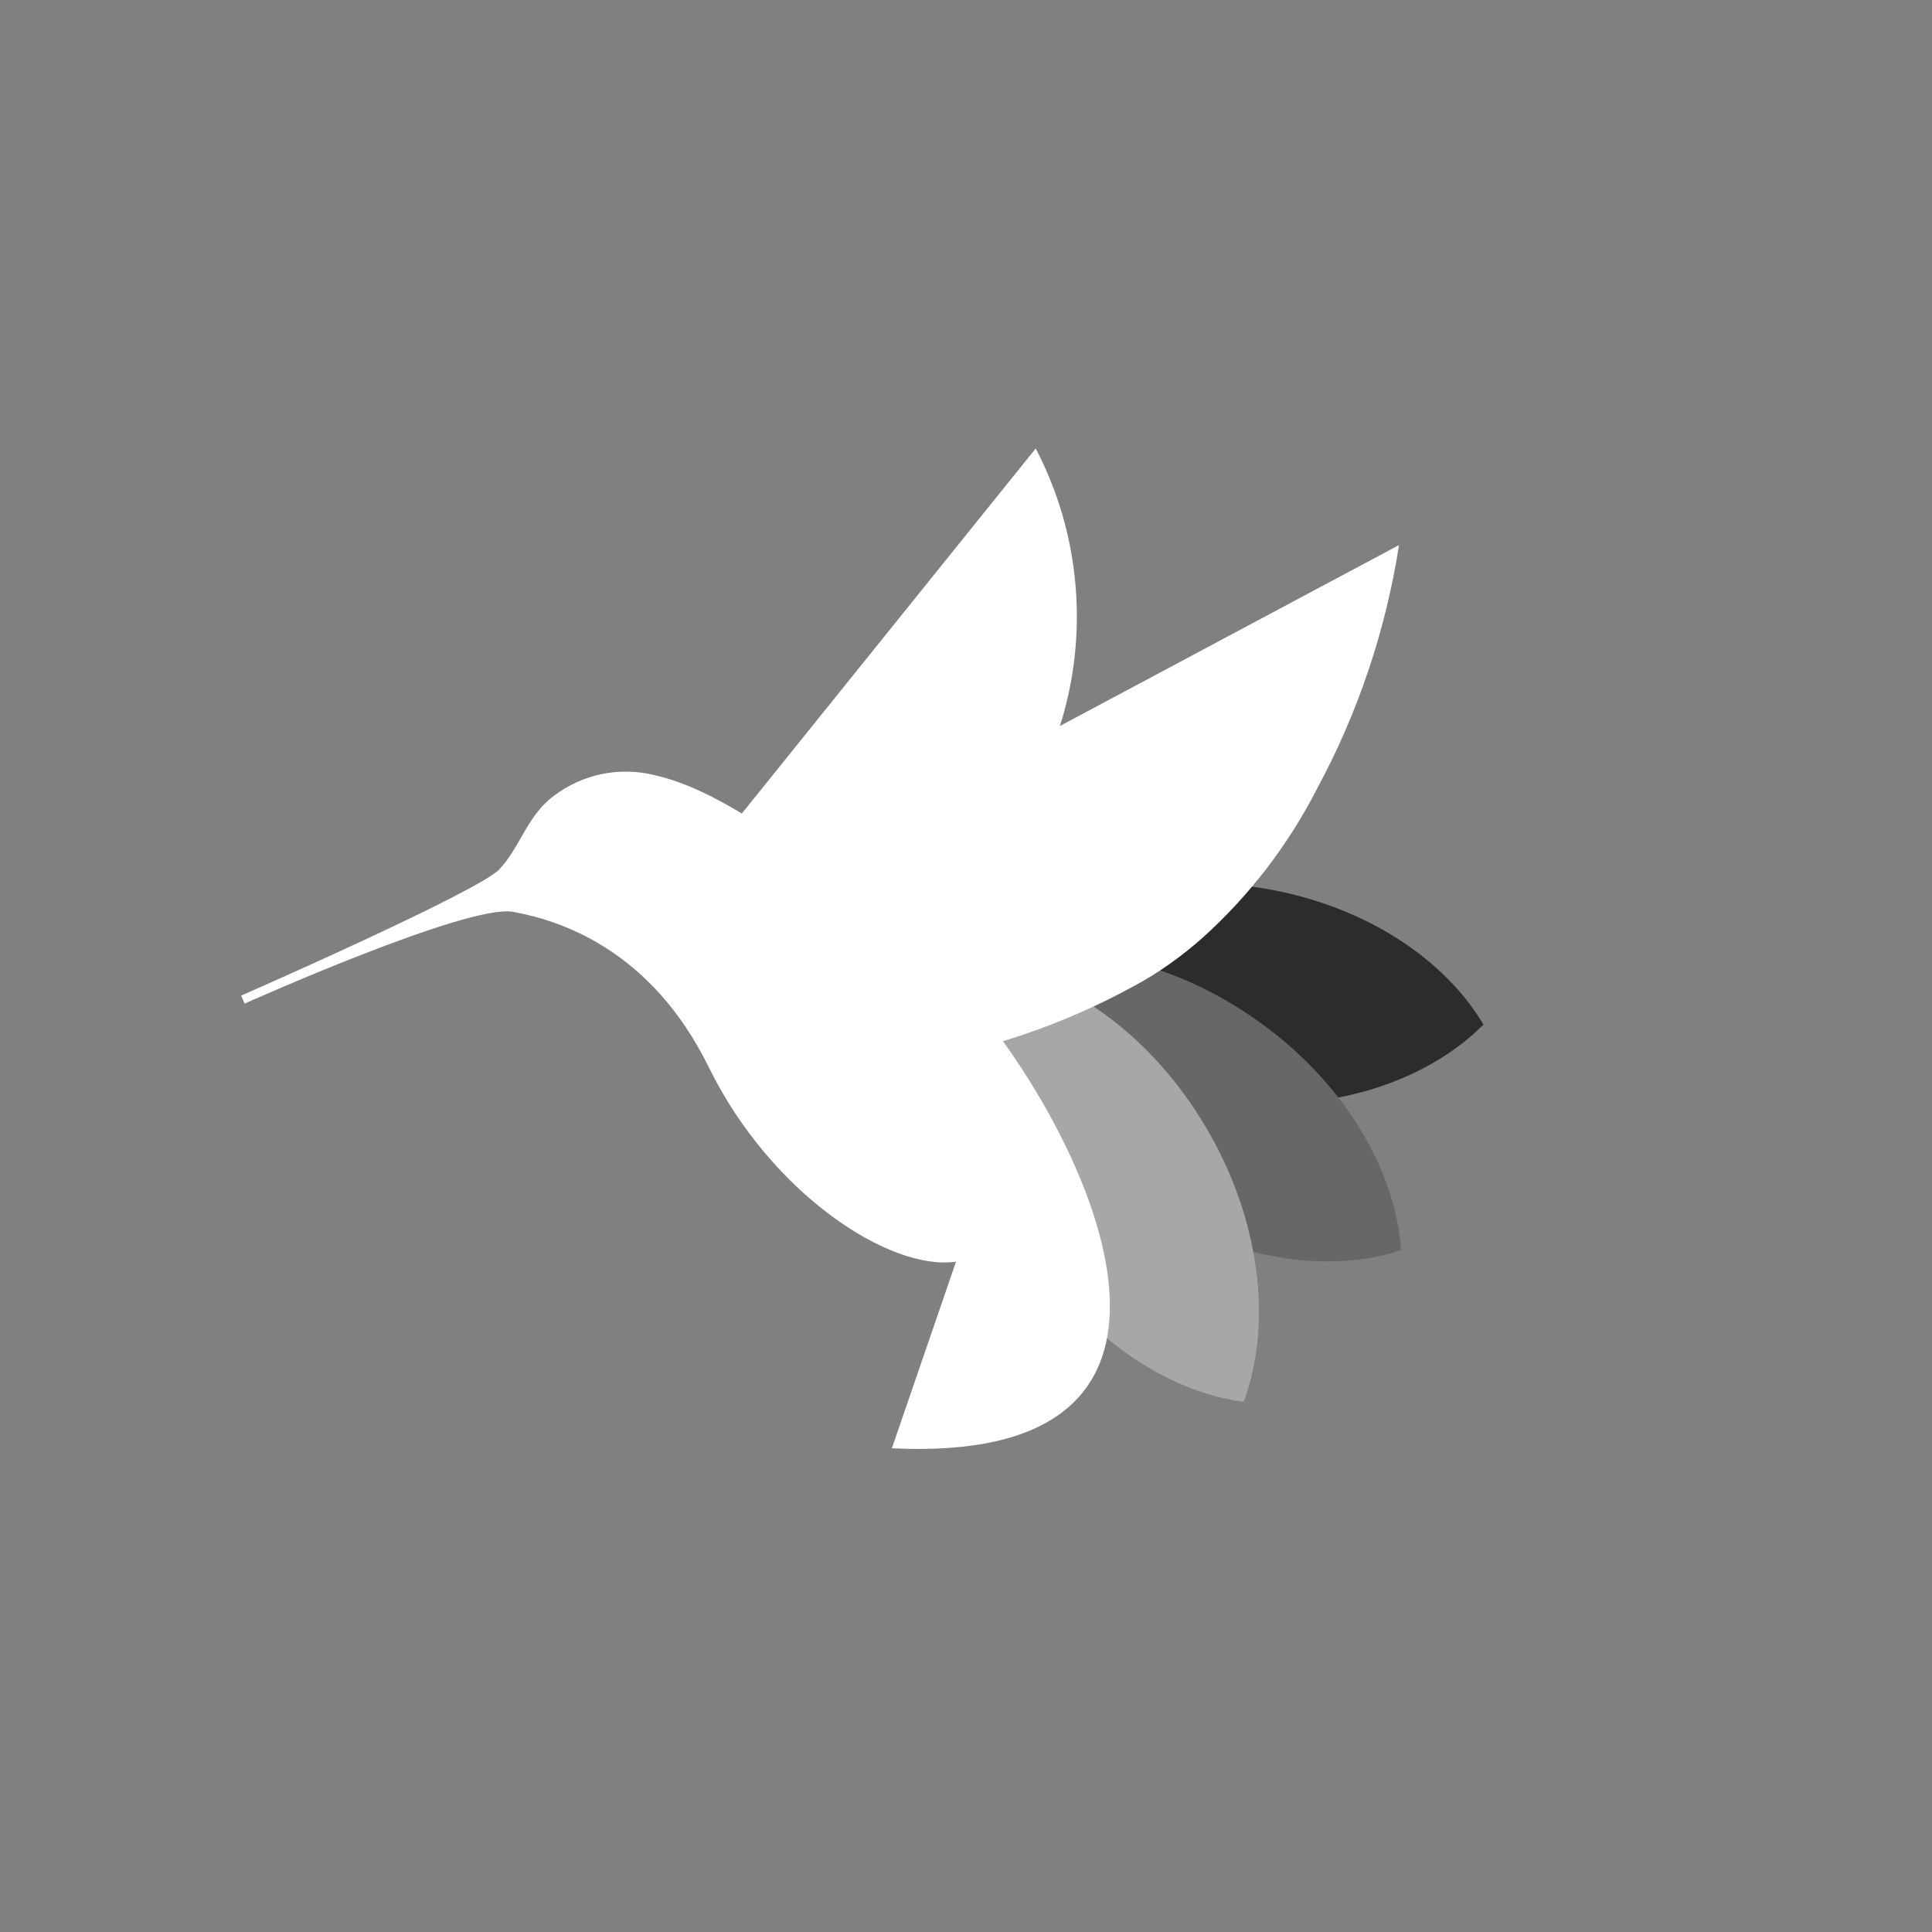 <svg width="24" height="24" viewBox="0 0 24 24" fill="none" xmlns="http://www.w3.org/2000/svg">
<rect x="0" y="0" width="24" height="24" fill="#808080" stroke="none"/>
<path d="M15.172 13.68C13.843 13.517 12.755 12.836 12.232 11.957C12.947 11.237 14.169 10.843 15.489 11.006C16.817 11.168 17.906 11.85 18.429 12.728L18.305 12.844C17.576 13.491 16.419 13.834 15.172 13.68Z" fill="#2C2C2C"/>
<path d="M14.079 14.871C12.973 14.108 12.309 12.998 12.236 11.974C13.196 11.661 14.456 11.876 15.562 12.638C16.668 13.397 17.332 14.507 17.405 15.527C17.345 15.548 17.285 15.57 17.225 15.583C16.29 15.814 15.116 15.583 14.079 14.867V14.871Z" fill="#676767"/>
<path d="M12.707 15.386C12.022 14.228 11.876 12.934 12.236 11.974C13.235 12.103 14.293 12.84 14.979 14.001C15.665 15.158 15.806 16.457 15.45 17.413C15.365 17.404 15.283 17.387 15.202 17.37C14.28 17.16 13.338 16.453 12.707 15.39V15.386Z" fill="#A7A7A7"/>
<path d="M13.166 9.021C13.346 8.455 13.412 7.858 13.36 7.266C13.309 6.674 13.141 6.098 12.866 5.571L9.215 10.106C8.868 9.896 8.508 9.716 8.135 9.63C7.919 9.576 7.695 9.571 7.478 9.615C7.26 9.66 7.056 9.753 6.879 9.887C6.686 10.033 6.579 10.217 6.472 10.406C6.395 10.538 6.318 10.676 6.206 10.796C5.966 11.066 2.996 12.368 2.996 12.368L3.039 12.467C3.039 12.467 5.812 11.224 6.373 11.327C6.939 11.43 8.083 11.781 8.808 13.264C9.579 14.828 11.053 15.793 11.876 15.673L11.079 17.991C15.193 18.193 13.727 14.691 12.459 12.934C13.021 12.763 13.564 12.535 14.079 12.253C14.387 12.09 14.679 11.88 14.945 11.644C15.524 11.121 16.003 10.496 16.359 9.801C16.869 8.857 17.214 7.832 17.379 6.771L13.162 9.021H13.166Z" fill="white"/>
</svg>
